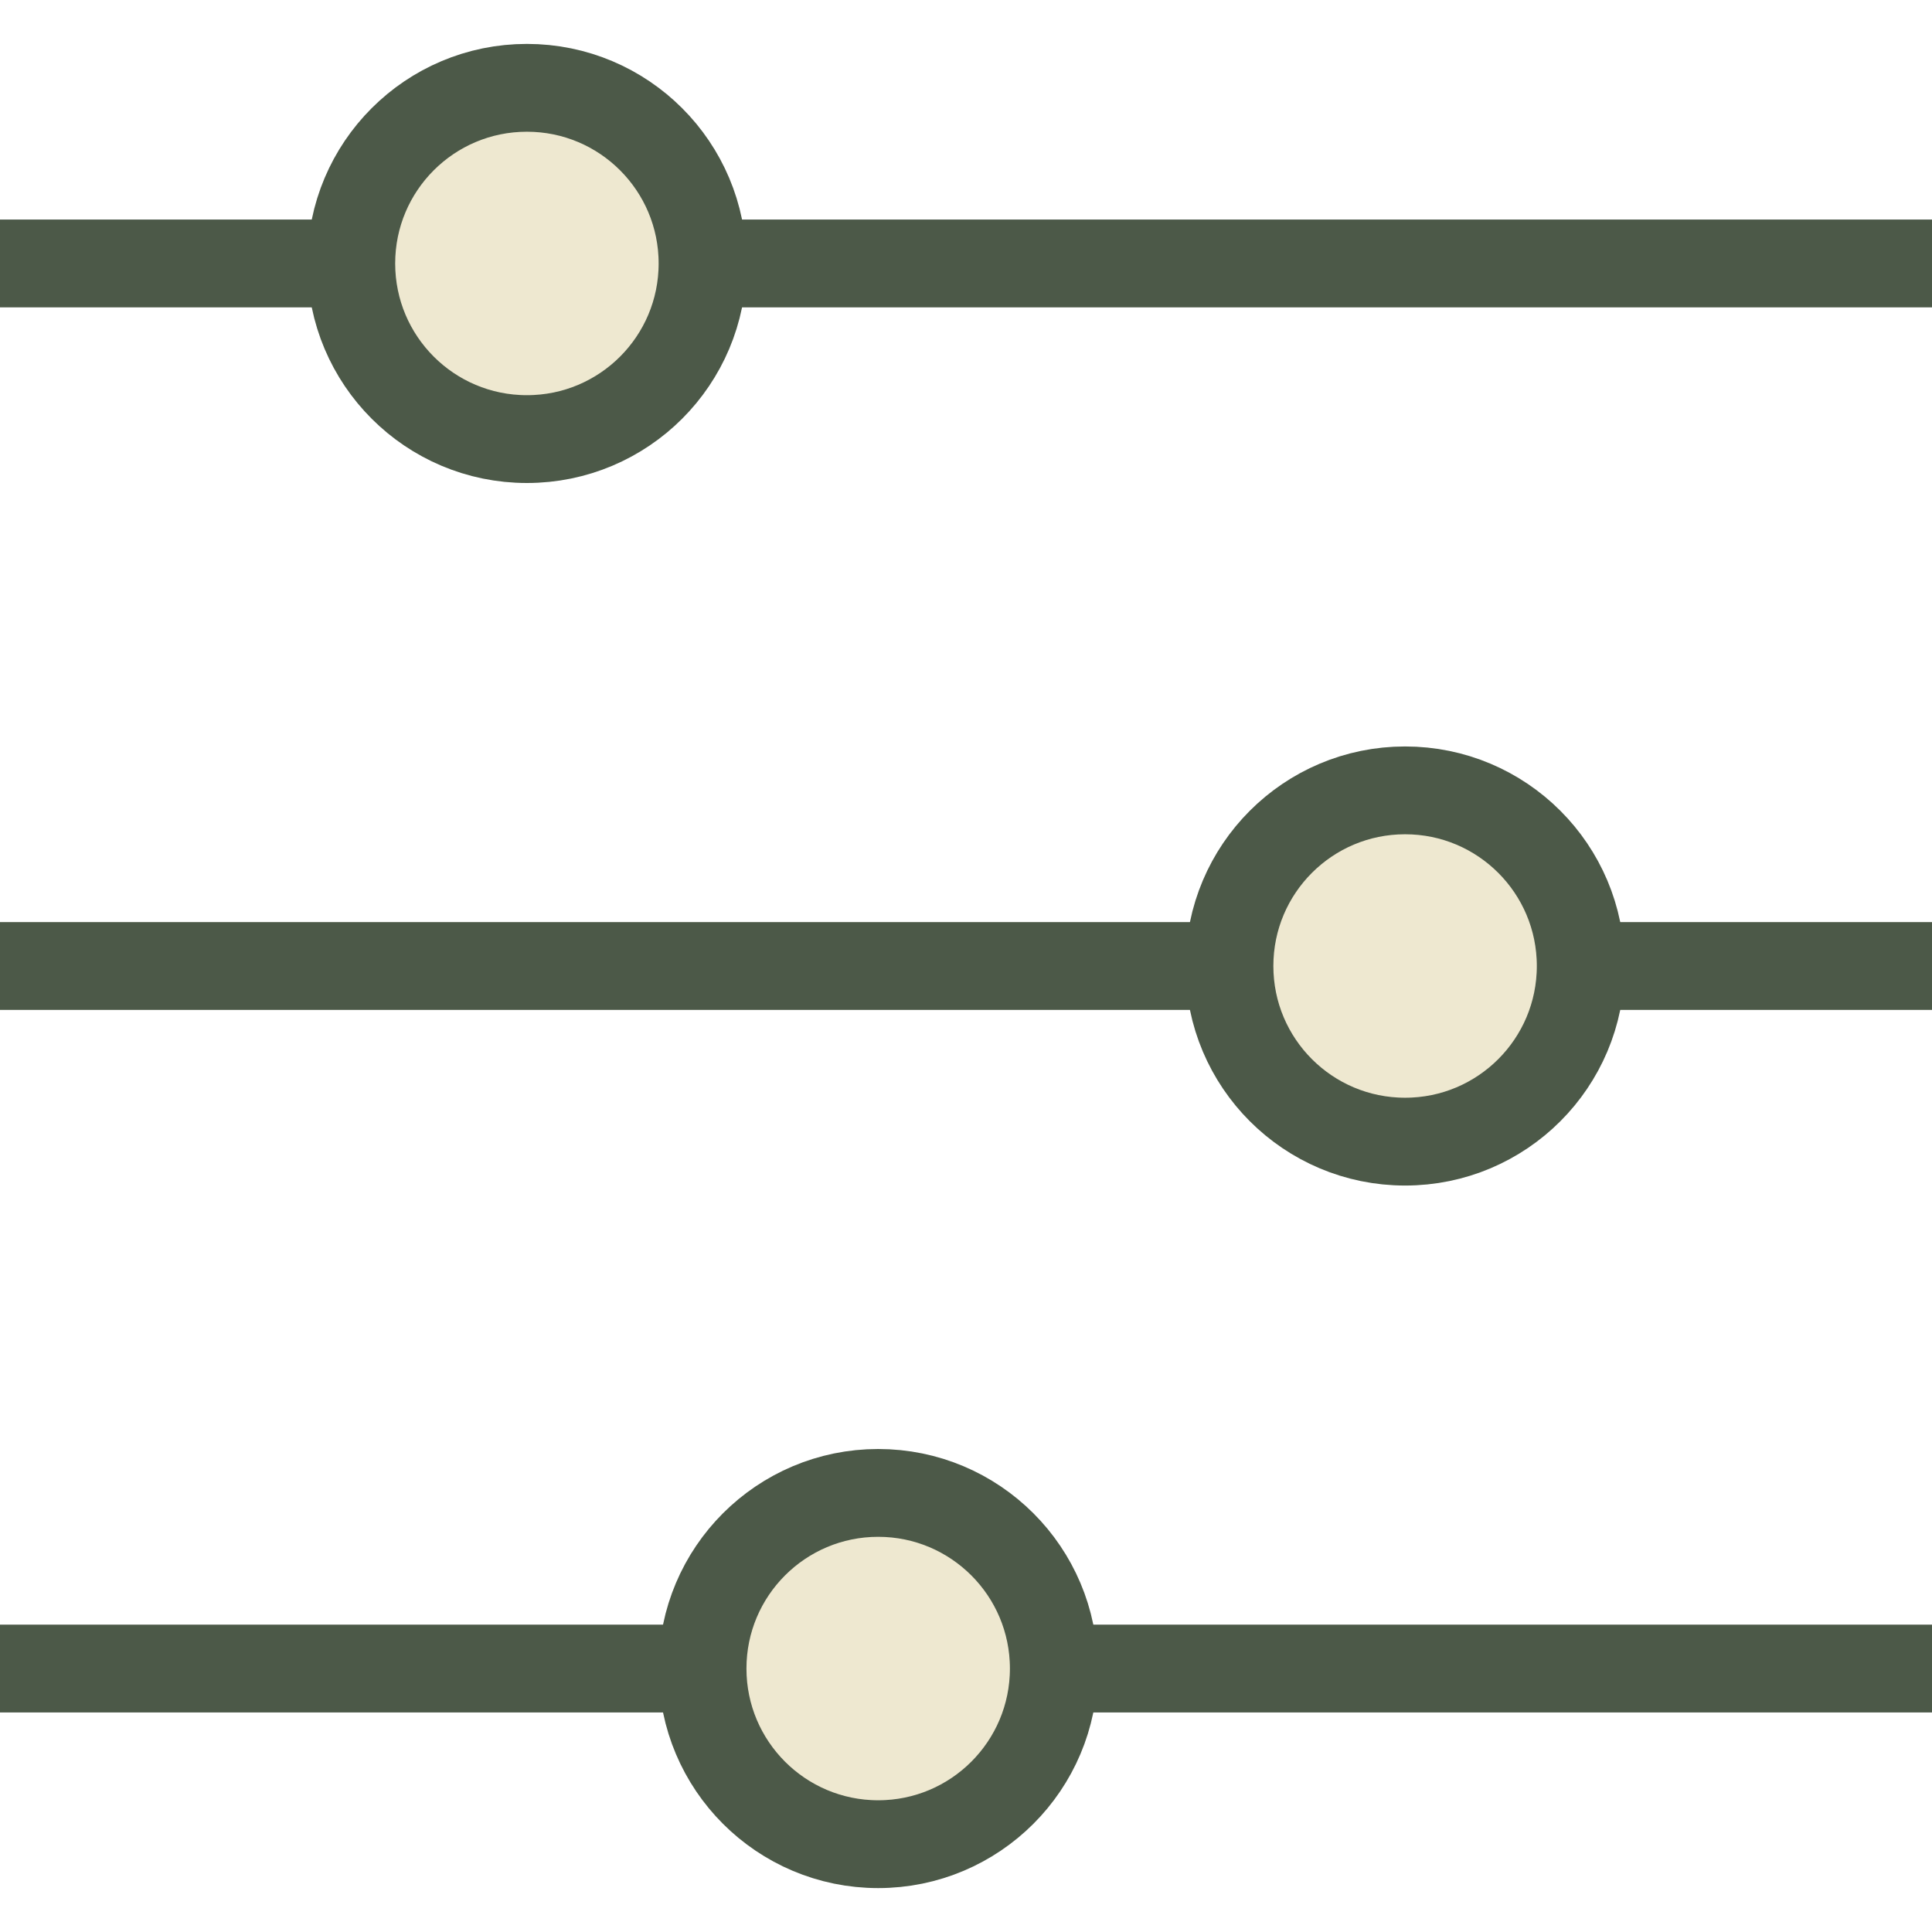 <svg width="22" height="22" viewBox="0 0 22 22" fill="none" xmlns="http://www.w3.org/2000/svg">
<line y1="3" x2="22" y2="3" stroke="#4C5948" strokeWidth="2"/>
<path d="M8 3C8 4.105 7.105 5 6 5C4.895 5 4 4.105 4 3C4 1.895 4.895 1 6 1C7.105 1 8 1.895 8 3Z" fill="#EEE8D0" stroke="#4C5948" strokeWidth="2"/>
<line y1="11" x2="22" y2="11" stroke="#4C5948" strokeWidth="2"/>
<path d="M18 11C18 12.105 17.105 13 16 13C14.895 13 14 12.105 14 11C14 9.895 14.895 9 16 9C17.105 9 18 9.895 18 11Z" fill="#EEE8D0" stroke="#4C5948" strokeWidth="2"/>
<line y1="19" x2="22" y2="19" stroke="#4C5948" strokeWidth="2"/>
<circle cx="10" cy="19" r="2" fill="#EEE8D0" stroke="#4C5948" strokeWidth="2"/>
</svg>

